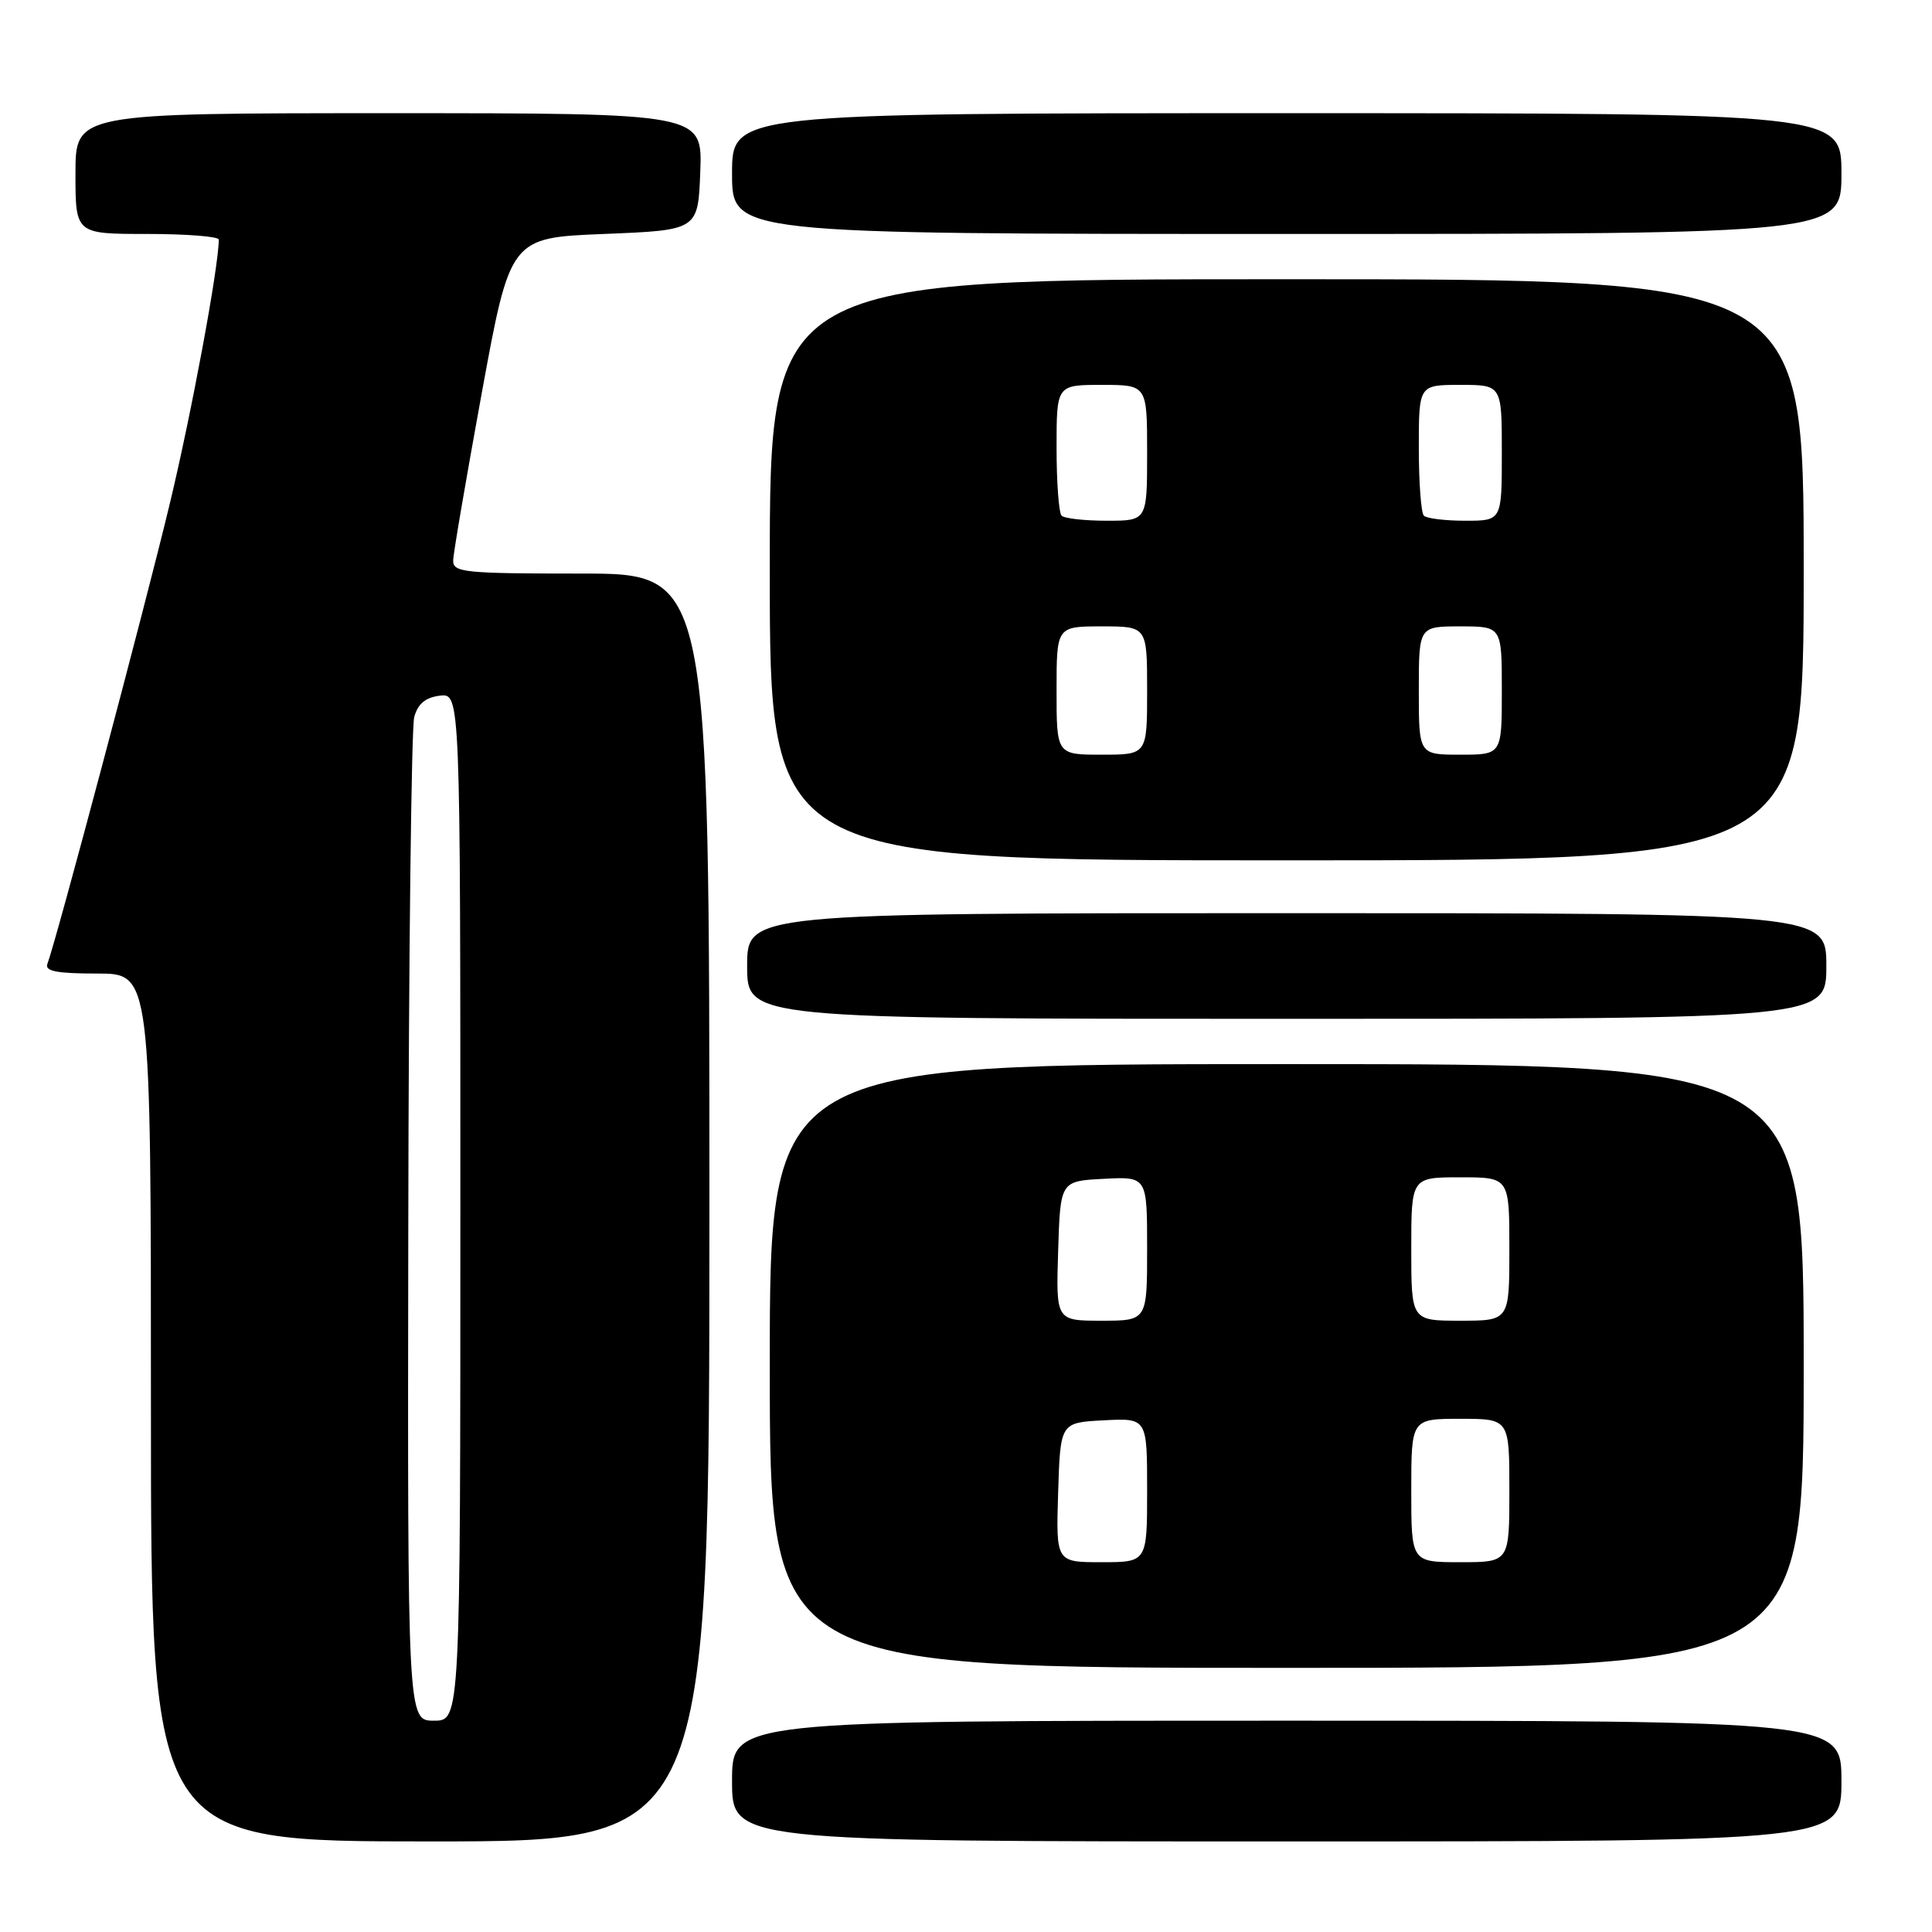 <?xml version="1.0" encoding="UTF-8" standalone="no"?>
<!DOCTYPE svg PUBLIC "-//W3C//DTD SVG 1.1//EN" "http://www.w3.org/Graphics/SVG/1.1/DTD/svg11.dtd" >
<svg xmlns="http://www.w3.org/2000/svg" xmlns:xlink="http://www.w3.org/1999/xlink" version="1.1" viewBox="0 0 256 256">
 <g >
 <path fill="currentColor"
d=" M 94.00 160.00 C 94.00 76.00 94.00 76.00 77.00 76.00 C 61.46 76.00 60.00 75.85 60.05 74.25 C 60.07 73.29 61.79 63.28 63.85 52.00 C 67.61 31.50 67.61 31.50 80.05 31.00 C 92.50 30.50 92.50 30.50 92.79 22.75 C 93.08 15.00 93.08 15.00 51.54 15.00 C 10.00 15.00 10.00 15.00 10.00 23.00 C 10.00 31.00 10.00 31.00 19.50 31.00 C 24.73 31.00 29.00 31.34 28.99 31.75 C 28.97 35.44 25.37 54.79 22.50 66.73 C 19.24 80.33 7.42 124.75 6.28 127.72 C 5.91 128.69 7.52 129.00 12.89 129.00 C 20.00 129.00 20.00 129.00 20.00 186.50 C 20.00 244.00 20.00 244.00 57.00 244.00 C 94.00 244.00 94.00 244.00 94.00 160.00 Z  M 244.00 236.00 C 244.00 228.00 244.00 228.00 170.50 228.00 C 97.00 228.00 97.00 228.00 97.00 236.00 C 97.00 244.00 97.00 244.00 170.50 244.00 C 244.00 244.00 244.00 244.00 244.00 236.00 Z  M 239.00 181.00 C 239.00 141.00 239.00 141.00 170.50 141.00 C 102.00 141.00 102.00 141.00 102.00 181.00 C 102.00 221.00 102.00 221.00 170.50 221.00 C 239.00 221.00 239.00 221.00 239.00 181.00 Z  M 242.00 128.00 C 242.00 121.00 242.00 121.00 170.50 121.00 C 99.00 121.00 99.00 121.00 99.00 128.00 C 99.00 135.00 99.00 135.00 170.50 135.00 C 242.00 135.00 242.00 135.00 242.00 128.00 Z  M 239.00 75.50 C 239.00 37.00 239.00 37.00 170.50 37.00 C 102.00 37.00 102.00 37.00 102.00 75.50 C 102.00 114.00 102.00 114.00 170.50 114.00 C 239.00 114.00 239.00 114.00 239.00 75.50 Z  M 244.00 23.00 C 244.00 15.00 244.00 15.00 170.50 15.00 C 97.00 15.00 97.00 15.00 97.00 23.00 C 97.00 31.00 97.00 31.00 170.50 31.00 C 244.00 31.00 244.00 31.00 244.00 23.00 Z  M 54.10 162.75 C 54.15 126.86 54.51 96.38 54.89 95.00 C 55.37 93.25 56.39 92.41 58.29 92.18 C 61.00 91.87 61.00 91.87 61.00 159.93 C 61.00 228.00 61.00 228.00 57.50 228.00 C 54.00 228.00 54.00 228.00 54.10 162.75 Z  M 140.21 197.75 C 140.50 188.50 140.50 188.50 146.25 188.20 C 152.00 187.90 152.00 187.90 152.00 197.45 C 152.00 207.00 152.00 207.00 145.96 207.00 C 139.92 207.00 139.92 207.00 140.21 197.75 Z  M 187.00 197.50 C 187.00 188.00 187.00 188.00 193.50 188.00 C 200.00 188.00 200.00 188.00 200.00 197.50 C 200.00 207.00 200.00 207.00 193.50 207.00 C 187.00 207.00 187.00 207.00 187.00 197.50 Z  M 140.21 165.75 C 140.50 156.50 140.50 156.50 146.25 156.20 C 152.00 155.90 152.00 155.90 152.00 165.45 C 152.00 175.00 152.00 175.00 145.96 175.00 C 139.92 175.00 139.92 175.00 140.21 165.75 Z  M 187.00 165.50 C 187.00 156.00 187.00 156.00 193.50 156.00 C 200.00 156.00 200.00 156.00 200.00 165.50 C 200.00 175.00 200.00 175.00 193.50 175.00 C 187.00 175.00 187.00 175.00 187.00 165.50 Z  M 140.00 91.50 C 140.00 83.00 140.00 83.00 146.00 83.00 C 152.00 83.00 152.00 83.00 152.00 91.50 C 152.00 100.00 152.00 100.00 146.00 100.00 C 140.00 100.00 140.00 100.00 140.00 91.50 Z  M 188.00 91.50 C 188.00 83.00 188.00 83.00 193.50 83.00 C 199.00 83.00 199.00 83.00 199.00 91.50 C 199.00 100.00 199.00 100.00 193.50 100.00 C 188.00 100.00 188.00 100.00 188.00 91.50 Z  M 140.67 68.33 C 140.30 67.97 140.00 63.92 140.00 59.33 C 140.00 51.00 140.00 51.00 146.00 51.00 C 152.00 51.00 152.00 51.00 152.00 60.00 C 152.00 69.00 152.00 69.00 146.67 69.00 C 143.73 69.00 141.03 68.70 140.67 68.33 Z  M 188.67 68.33 C 188.30 67.97 188.00 63.92 188.00 59.33 C 188.00 51.00 188.00 51.00 193.50 51.00 C 199.00 51.00 199.00 51.00 199.00 60.00 C 199.00 69.00 199.00 69.00 194.17 69.00 C 191.51 69.00 189.03 68.70 188.67 68.33 Z "/>
</g>
</svg>